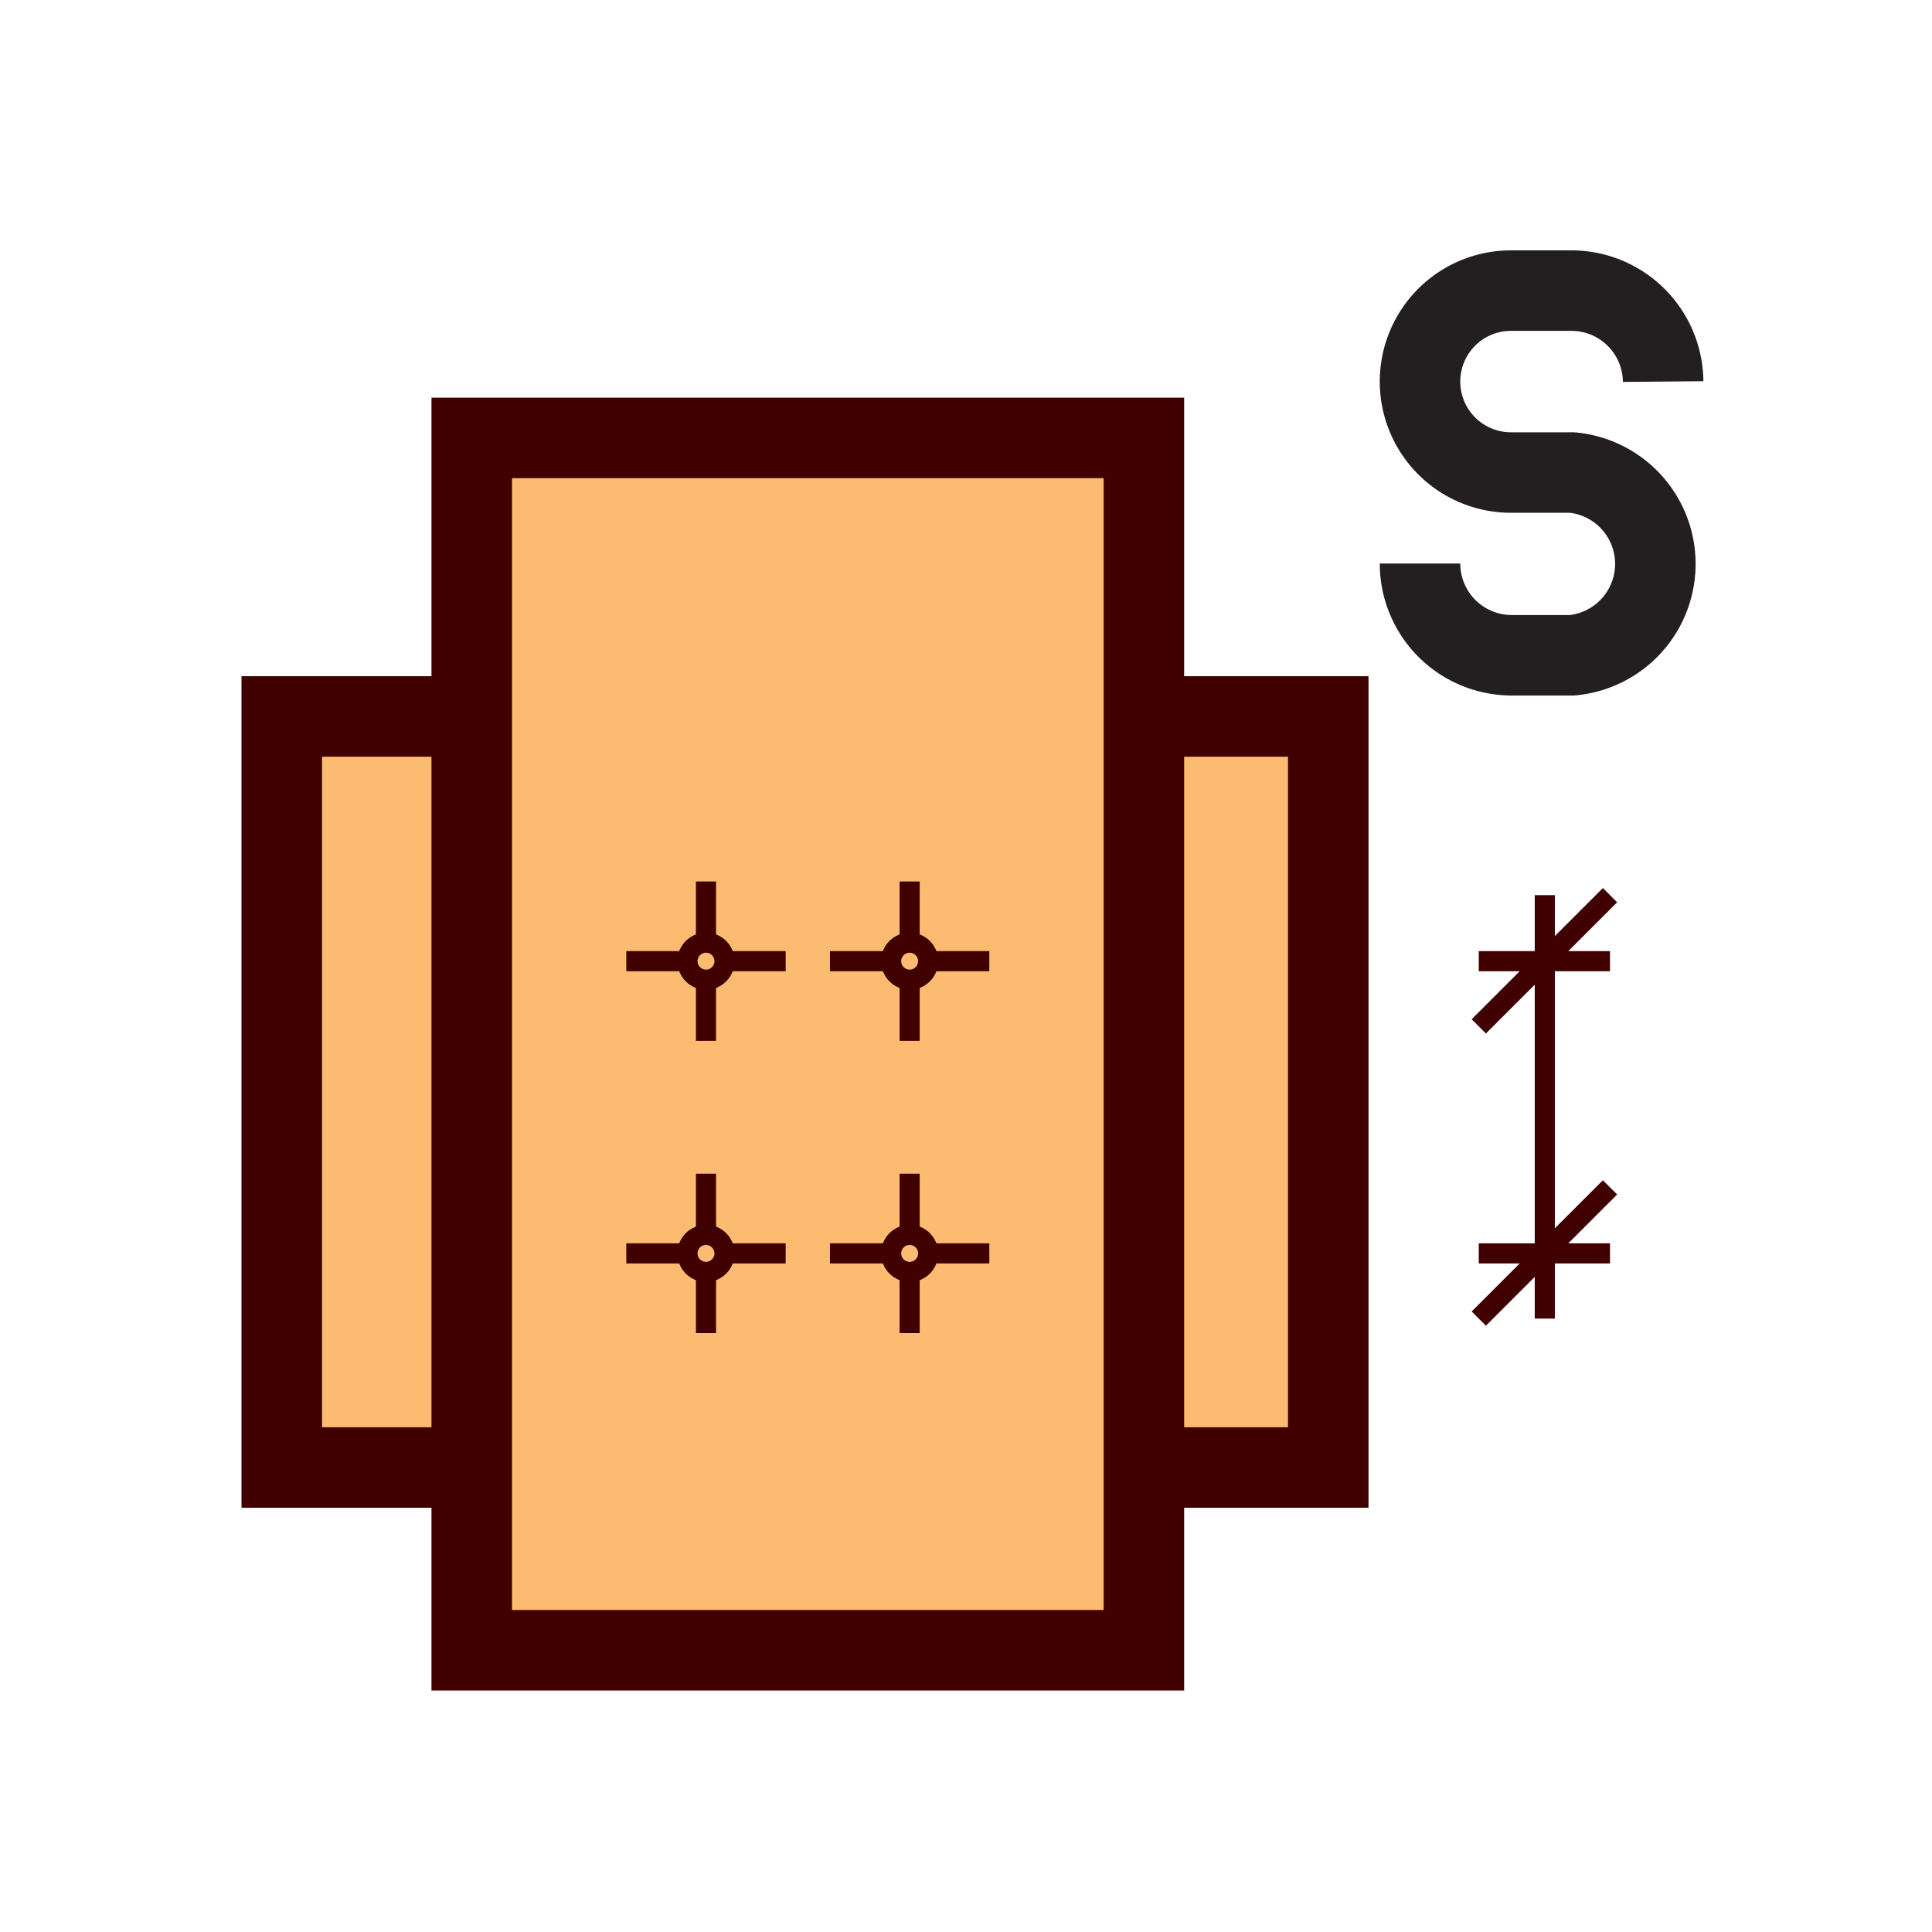 <svg xmlns="http://www.w3.org/2000/svg" viewBox="0 0 24 24"><defs><style>.cls-1{fill:none;stroke:#231f20;fill-rule:evenodd;}.cls-1,.cls-4{stroke-miterlimit:10;}.cls-2,.cls-4{fill:#fbbc71;}.cls-3{fill:#400000;}.cls-4{stroke:#400000;stroke-width:0.25px;}</style></defs><title>Spacing</title><g id="Middle"><path class="cls-1" d="M17.64,7a1.14,1.14,0,0,0,1.13,1.14h.76a1.14,1.14,0,0,0,0-2.27h-.76a1.13,1.13,0,1,1,0-2.26h.76a1.14,1.14,0,0,1,1.13,1.13"/><rect class="cls-2" x="3.46" y="8.9" width="13.02" height="9.33"/><path class="cls-3" d="M16,9.4v8.33H4V9.4H16m1-1H3V18.73H17V8.4Z"/><rect class="cls-2" x="5.86" y="5.44" width="8.35" height="15.08"/><path class="cls-3" d="M13.71,5.94V20H6.36V5.94h7.35m1-1H5.36V21h9.35V4.94Z"/><line class="cls-4" x1="8.77" y1="10.95" x2="8.77" y2="12.93"/><line class="cls-4" x1="7.78" y1="11.94" x2="9.76" y2="11.94"/><circle class="cls-4" cx="8.77" cy="11.94" r="0.23"/><line class="cls-4" x1="11.3" y1="10.95" x2="11.3" y2="12.93"/><line class="cls-4" x1="10.31" y1="11.94" x2="12.29" y2="11.94"/><circle class="cls-4" cx="11.3" cy="11.94" r="0.23"/><line class="cls-4" x1="8.77" y1="14.58" x2="8.77" y2="16.56"/><line class="cls-4" x1="7.78" y1="15.57" x2="9.76" y2="15.57"/><circle class="cls-4" cx="8.77" cy="15.57" r="0.23"/><line class="cls-4" x1="11.3" y1="14.58" x2="11.3" y2="16.56"/><line class="cls-4" x1="10.31" y1="15.57" x2="12.29" y2="15.57"/><circle class="cls-4" cx="11.3" cy="15.57" r="0.23"/><line class="cls-4" x1="18.37" y1="11.94" x2="20" y2="11.94"/><line class="cls-4" x1="18.37" y1="12.75" x2="20" y2="11.12"/><line class="cls-4" x1="18.37" y1="16.38" x2="20" y2="14.75"/><polyline class="cls-4" points="19.19 16.38 19.19 14.75 19.19 12.75 19.19 11.12"/><line class="cls-4" x1="18.37" y1="15.57" x2="20" y2="15.57"/></g></svg>